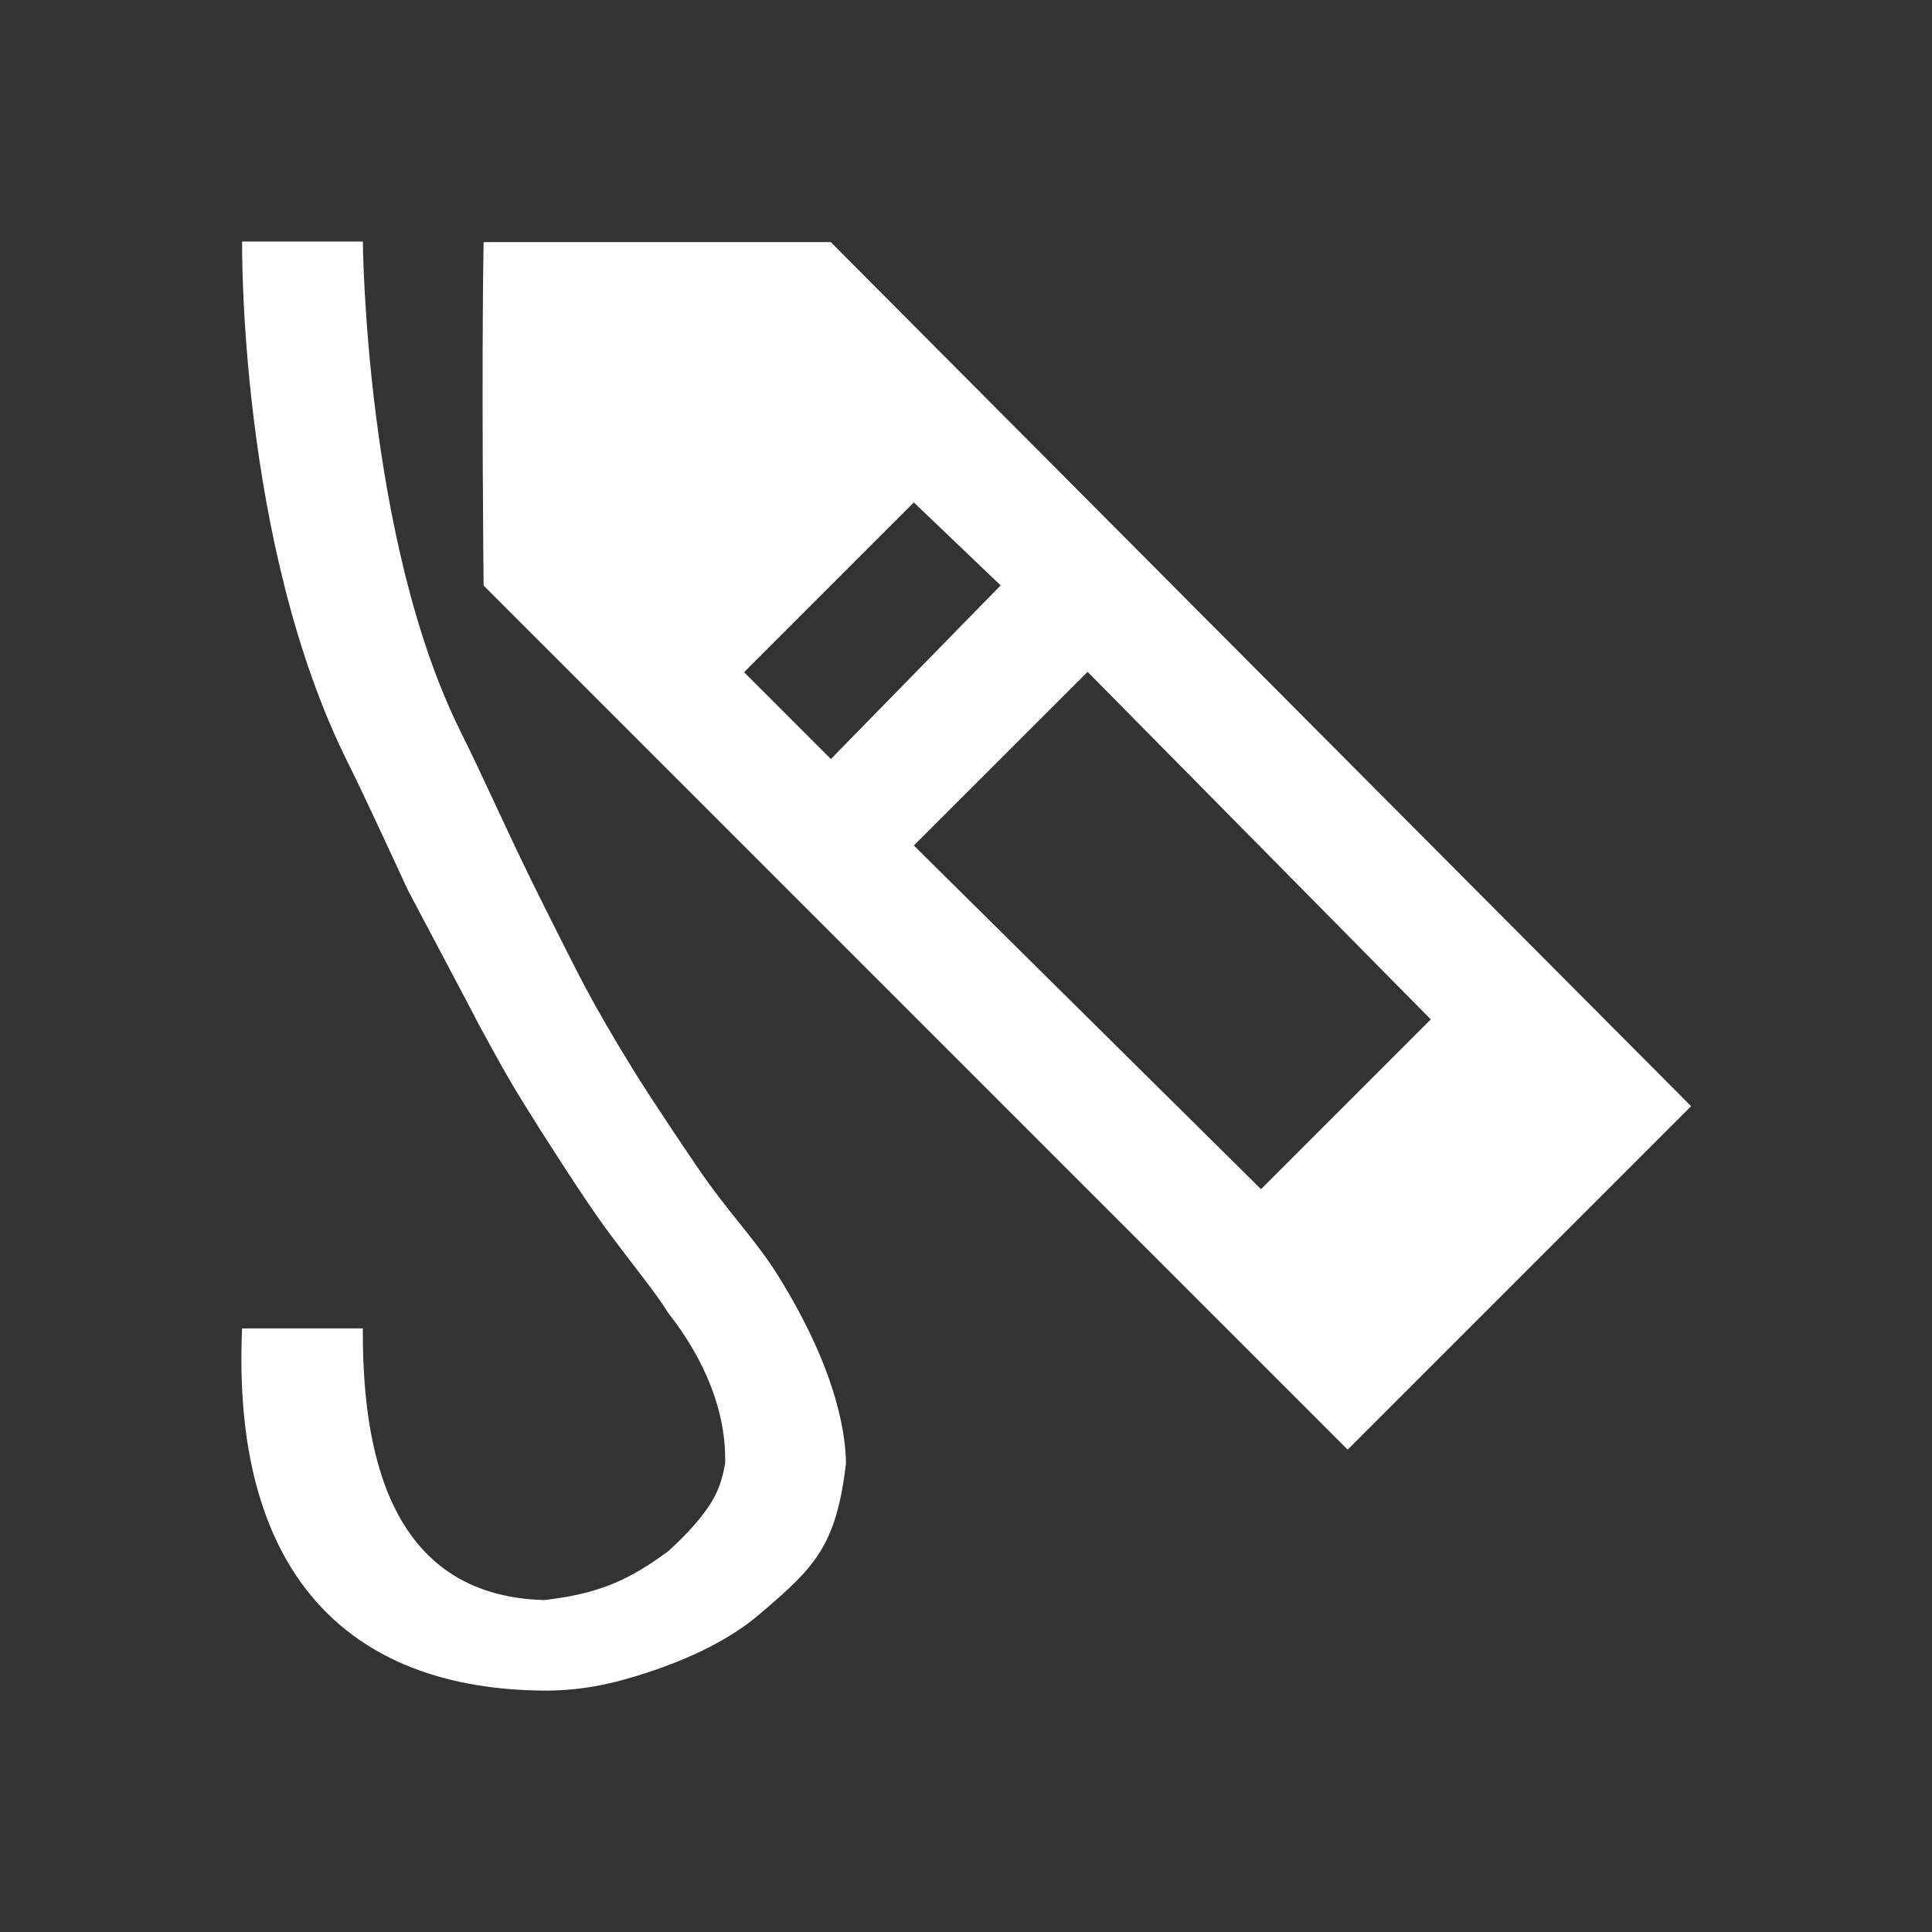 <?xml version="1.0" encoding="UTF-8" standalone="no"?>
<svg
   xmlns:dc="http://purl.org/dc/elements/1.1/"
   xmlns:cc="http://creativecommons.org/ns#"
   xmlns:rdf="http://www.w3.org/1999/02/22-rdf-syntax-ns#"
   xmlns:svg="http://www.w3.org/2000/svg"
   xmlns="http://www.w3.org/2000/svg"
   xmlns:sodipodi="http://sodipodi.sourceforge.net/DTD/sodipodi-0.dtd"
   xmlns:inkscape="http://www.inkscape.org/namespaces/inkscape"
   viewBox="0 0 16 16"
   version="1.1"
   id="svg5"
   sodipodi:docname="draw_tab.svg"
   inkscape:version="0.92.4 (5da689c313, 2019-01-14)"
   width="32"
   height="32">
  <rect x="0" y="0" width="16" height="16" fill="#333333" stroke="none"/>
  <sodipodi:namedview
     pagecolor="#ffffff"
     bordercolor="#666666"
     borderopacity="1"
     objecttolerance="10"
     gridtolerance="10"
     guidetolerance="10"
     inkscape:pageopacity="0"
     inkscape:pageshadow="2"
     inkscape:window-width="1912"
     inkscape:window-height="2056"
     id="namedview7"
     showgrid="false"
     inkscape:zoom="22.627417"
     inkscape:cx="13.821955"
     inkscape:cy="15.956349"
     inkscape:window-x="1920"
     inkscape:window-y="0"
     inkscape:window-maximized="0"
     inkscape:current-layer="svg5"
     inkscape:snap-bbox="true"
     inkscape:bbox-nodes="true"
     inkscape:snap-page="true" />
  <defs
     id="defs3051">
    <style
       type="text/css"
       id="current-color-scheme">
      .ColorScheme-Text {
        color:#232629;
      }
      </style>
  </defs>
  <path
     inkscape:connector-curvature="0"
     style="color:#232629;fill:#ffffff;fill-opacity:1;stroke:none;stroke-width:1"
     d="m 14.005,9.161 -7.125,-7.156 -2.875,0 c -0.019,1.075 0,2.844 0,2.844 l 7.156,7.156 z m -2.156,-0.719 -1.406,1.406 -2.875,-2.846 1.439,-1.438 z m -3.562,-3.594 -1.406,1.438 -0.719,-0.719 1.406,-1.406 z m -1.281,7.279 c -10e-4,-0.196 -0.045,-0.731 -0.562,-1.562 -0.162,-0.26 -0.346,-0.453 -0.564,-0.75 -0.116,-0.158 -0.494,-0.726 -0.625,-0.938 -0.383,-0.619 -0.48,-0.841 -0.75,-1.375 -0.261,-0.517 -0.498,-1.058 -0.688,-1.438 -0.795,-1.592 -0.812,-4.064 -0.812,-4.064 h -1 c 0,0 -0.032,2.497 0.875,4.314 0.12,0.241 0.318,0.668 0.5,1.062 0,0 0.593,1.119 0.594,1.125 0.109,0.196 0.192,0.361 0.375,0.656 0.141,0.228 0.491,0.775 0.656,1 0.243,0.33 0.422,0.543 0.531,0.719 0.302,0.385 0.482,0.82 0.469,1.25 0,-0.034 -0.01,0.13 -0.094,0.281 -0.084,0.151 -0.234,0.31 -0.375,0.438 -0.332,0.245 -0.585,0.356 -1.031,0.406 -1.307,-0.036 -1.505,-1.28 -1.5,-2.25 h -1 c -0.089,1.979 0.834,3 2.531,3 0.288,-0.004 0.525,-0.05 0.844,-0.156 0.319,-0.106 0.675,-0.266 0.937,-0.5 0.423,-0.361 0.609,-0.543 0.688,-1.219 z"
     class="ColorScheme-Text"
     id="path4" />
</svg>
